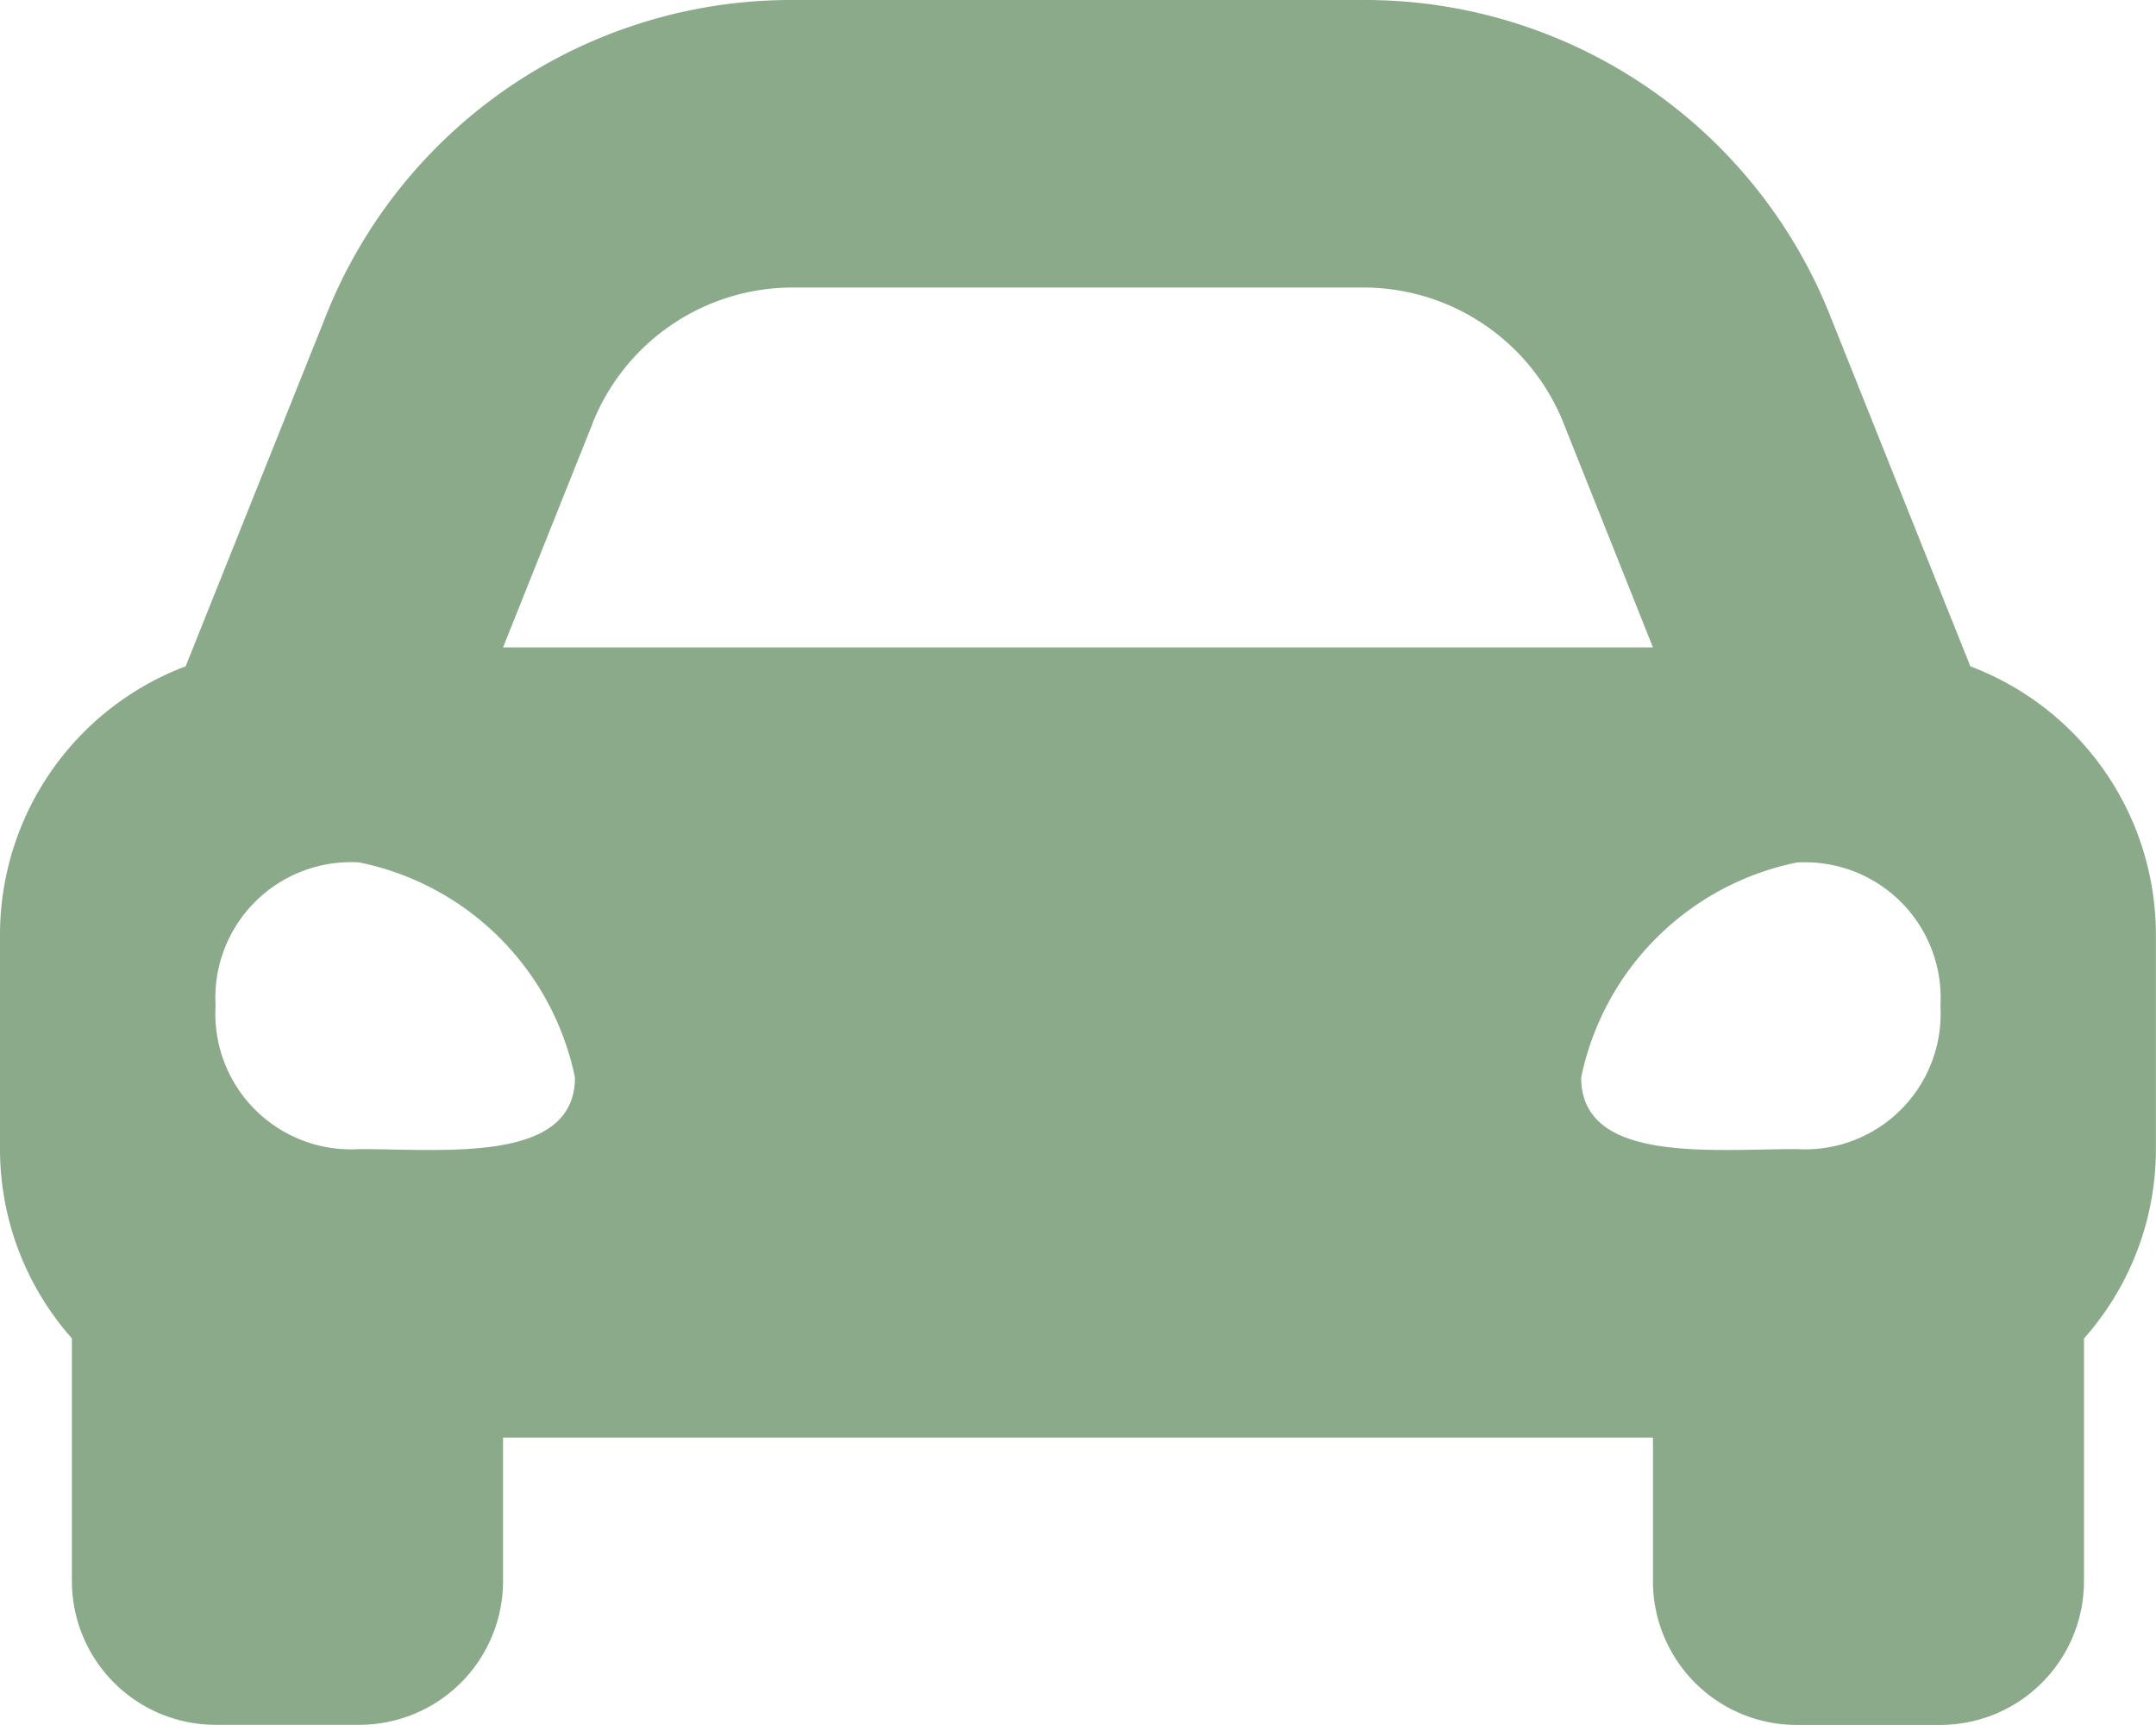 <svg xmlns="http://www.w3.org/2000/svg" width="18.652" height="14.922" viewBox="0 0 18.652 14.922">
  <path id="Icon_awesome-car-alt" data-name="Icon awesome-car-alt" d="M17.046,10.264l-.437-1.092-.774-1.936A4.331,4.331,0,0,0,11.794,4.5H6.859A4.331,4.331,0,0,0,2.818,7.236L2.043,9.172l-.437,1.092A2.482,2.482,0,0,0,0,12.583v1.865a2.467,2.467,0,0,0,.622,1.629v2.1a1.244,1.244,0,0,0,1.243,1.243H3.109a1.244,1.244,0,0,0,1.243-1.243V16.935H14.3v1.243a1.244,1.244,0,0,0,1.243,1.243h1.243a1.244,1.244,0,0,0,1.243-1.243v-2.1a2.465,2.465,0,0,0,.622-1.629V12.583A2.482,2.482,0,0,0,17.046,10.264ZM5.127,8.159A1.865,1.865,0,0,1,6.859,6.987h4.935a1.865,1.865,0,0,1,1.732,1.172L14.3,10.1H4.352l.774-1.936ZM3.109,14.44A1.173,1.173,0,0,1,1.865,13.2a1.173,1.173,0,0,1,1.243-1.24A2.392,2.392,0,0,1,4.974,13.82C4.974,14.564,3.855,14.44,3.109,14.44Zm12.435,0c-.746,0-1.865.124-1.865-.62a2.392,2.392,0,0,1,1.865-1.859,1.173,1.173,0,0,1,1.243,1.24A1.173,1.173,0,0,1,15.544,14.44Z" transform="translate(0 -4.5)" fill="#8aaa89"/>
</svg>
